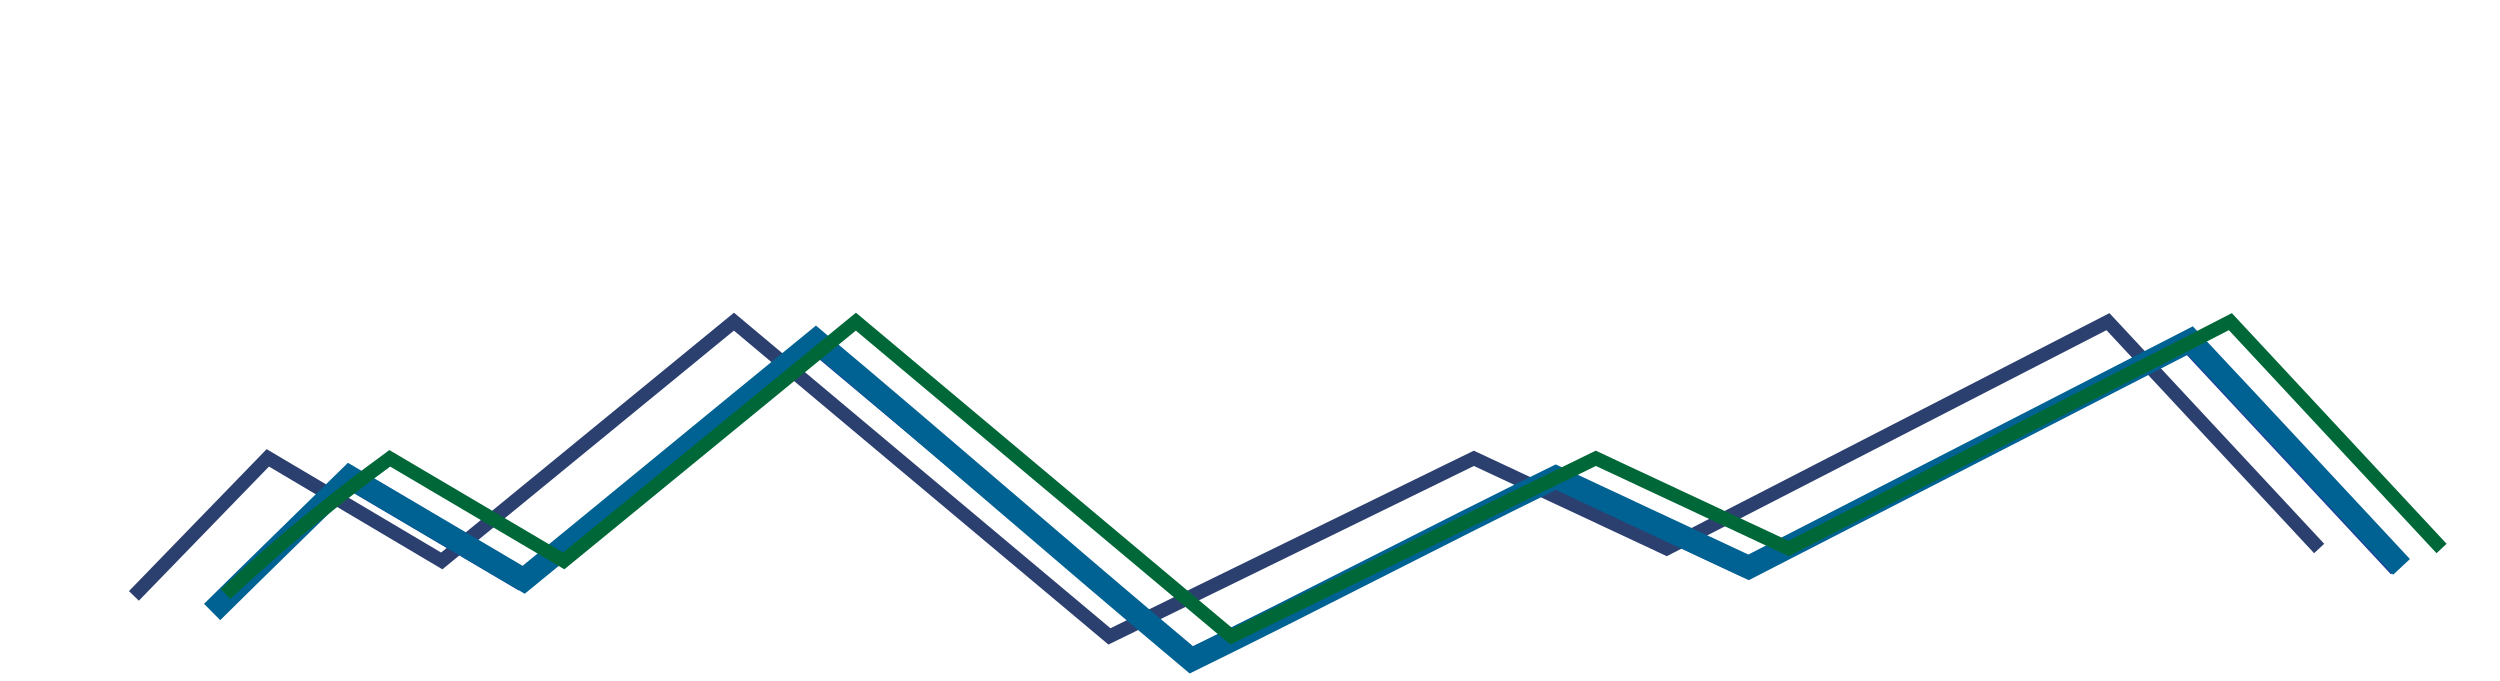 <?xml version="1.0" encoding="utf-8"?>
<!-- Generator: Adobe Illustrator 27.2.0, SVG Export Plug-In . SVG Version: 6.00 Build 0)  -->
<svg version="1.1" id="Layer_1" xmlns="http://www.w3.org/2000/svg" xmlns:xlink="http://www.w3.org/1999/xlink" x="0px" y="0px"
	 viewBox="0 0 543.3 147.9" style="enable-background:new 0 0 543.3 147.9;" xml:space="preserve">
<style type="text/css">
	.st0{fill:none;stroke:#2C406F;stroke-width:3;stroke-miterlimit:10;}
	.st1{fill:none;stroke:#21409A;stroke-width:3;stroke-miterlimit:10;}
	.st2{fill:none;stroke:#006193;stroke-width:5;stroke-miterlimit:10;}
	.st3{fill:none;stroke:#006838;stroke-width:3;stroke-miterlimit:10;}
</style>
<path class="st0" d="M29.1,129.5c9.7-10,19.4-20,29.1-30L96,121.9l63.5-52c27.2,22.8,54.4,45.6,81.6,68.4
	c26.4-12.9,52.8-25.8,79.2-38.7l41.9,19.6l95.9-49.3c15.3,16.4,30.6,32.9,45.9,49.3"/>
<path class="st1" d="M520.7,123.8c-15.3-16.4-30.6-32.9-45.9-49.3l-96,49.3l-41.9-19.6c-26.4,12.9-52.8,25.8-79.2,38.7
	c-27.2-22.8-54.4-45.6-81.6-68.4c-21.2,17.3-42.3,34.7-63.5,52c-12.6-7.4-25.2-14.9-37.8-22.3c-9.2,9.3-18.4,18.5-27.6,27.8"/>
<path class="st2" d="M521.9,123.2C506.6,106.8,491.3,90.3,476,74l-96,49.3l-41.9-19.6c-26.4,12.9-52.8,26.8-79.2,39.7
	c-27.3-22.9-54.3-46.5-81.6-69.4c-21.2,17.3-42.3,34.7-63.5,52c-12.6-7.4-25.2-14.9-37.8-22.3c-10,9.8-20,19.5-29.9,29.3"/>
<path class="st3" d="M49,129.1c4.4-4.1,9-8.2,13.9-12.4c7.5-6.3,14.8-12,21.8-17.1l37.8,22.3l63.5-52c27.2,22.8,54.4,45.6,81.6,68.4
	c26.4-12.9,52.8-25.8,79.2-38.7l41.9,19.6l96-49.3c15.3,16.4,30.6,32.9,45.9,49.3"/>
</svg>
